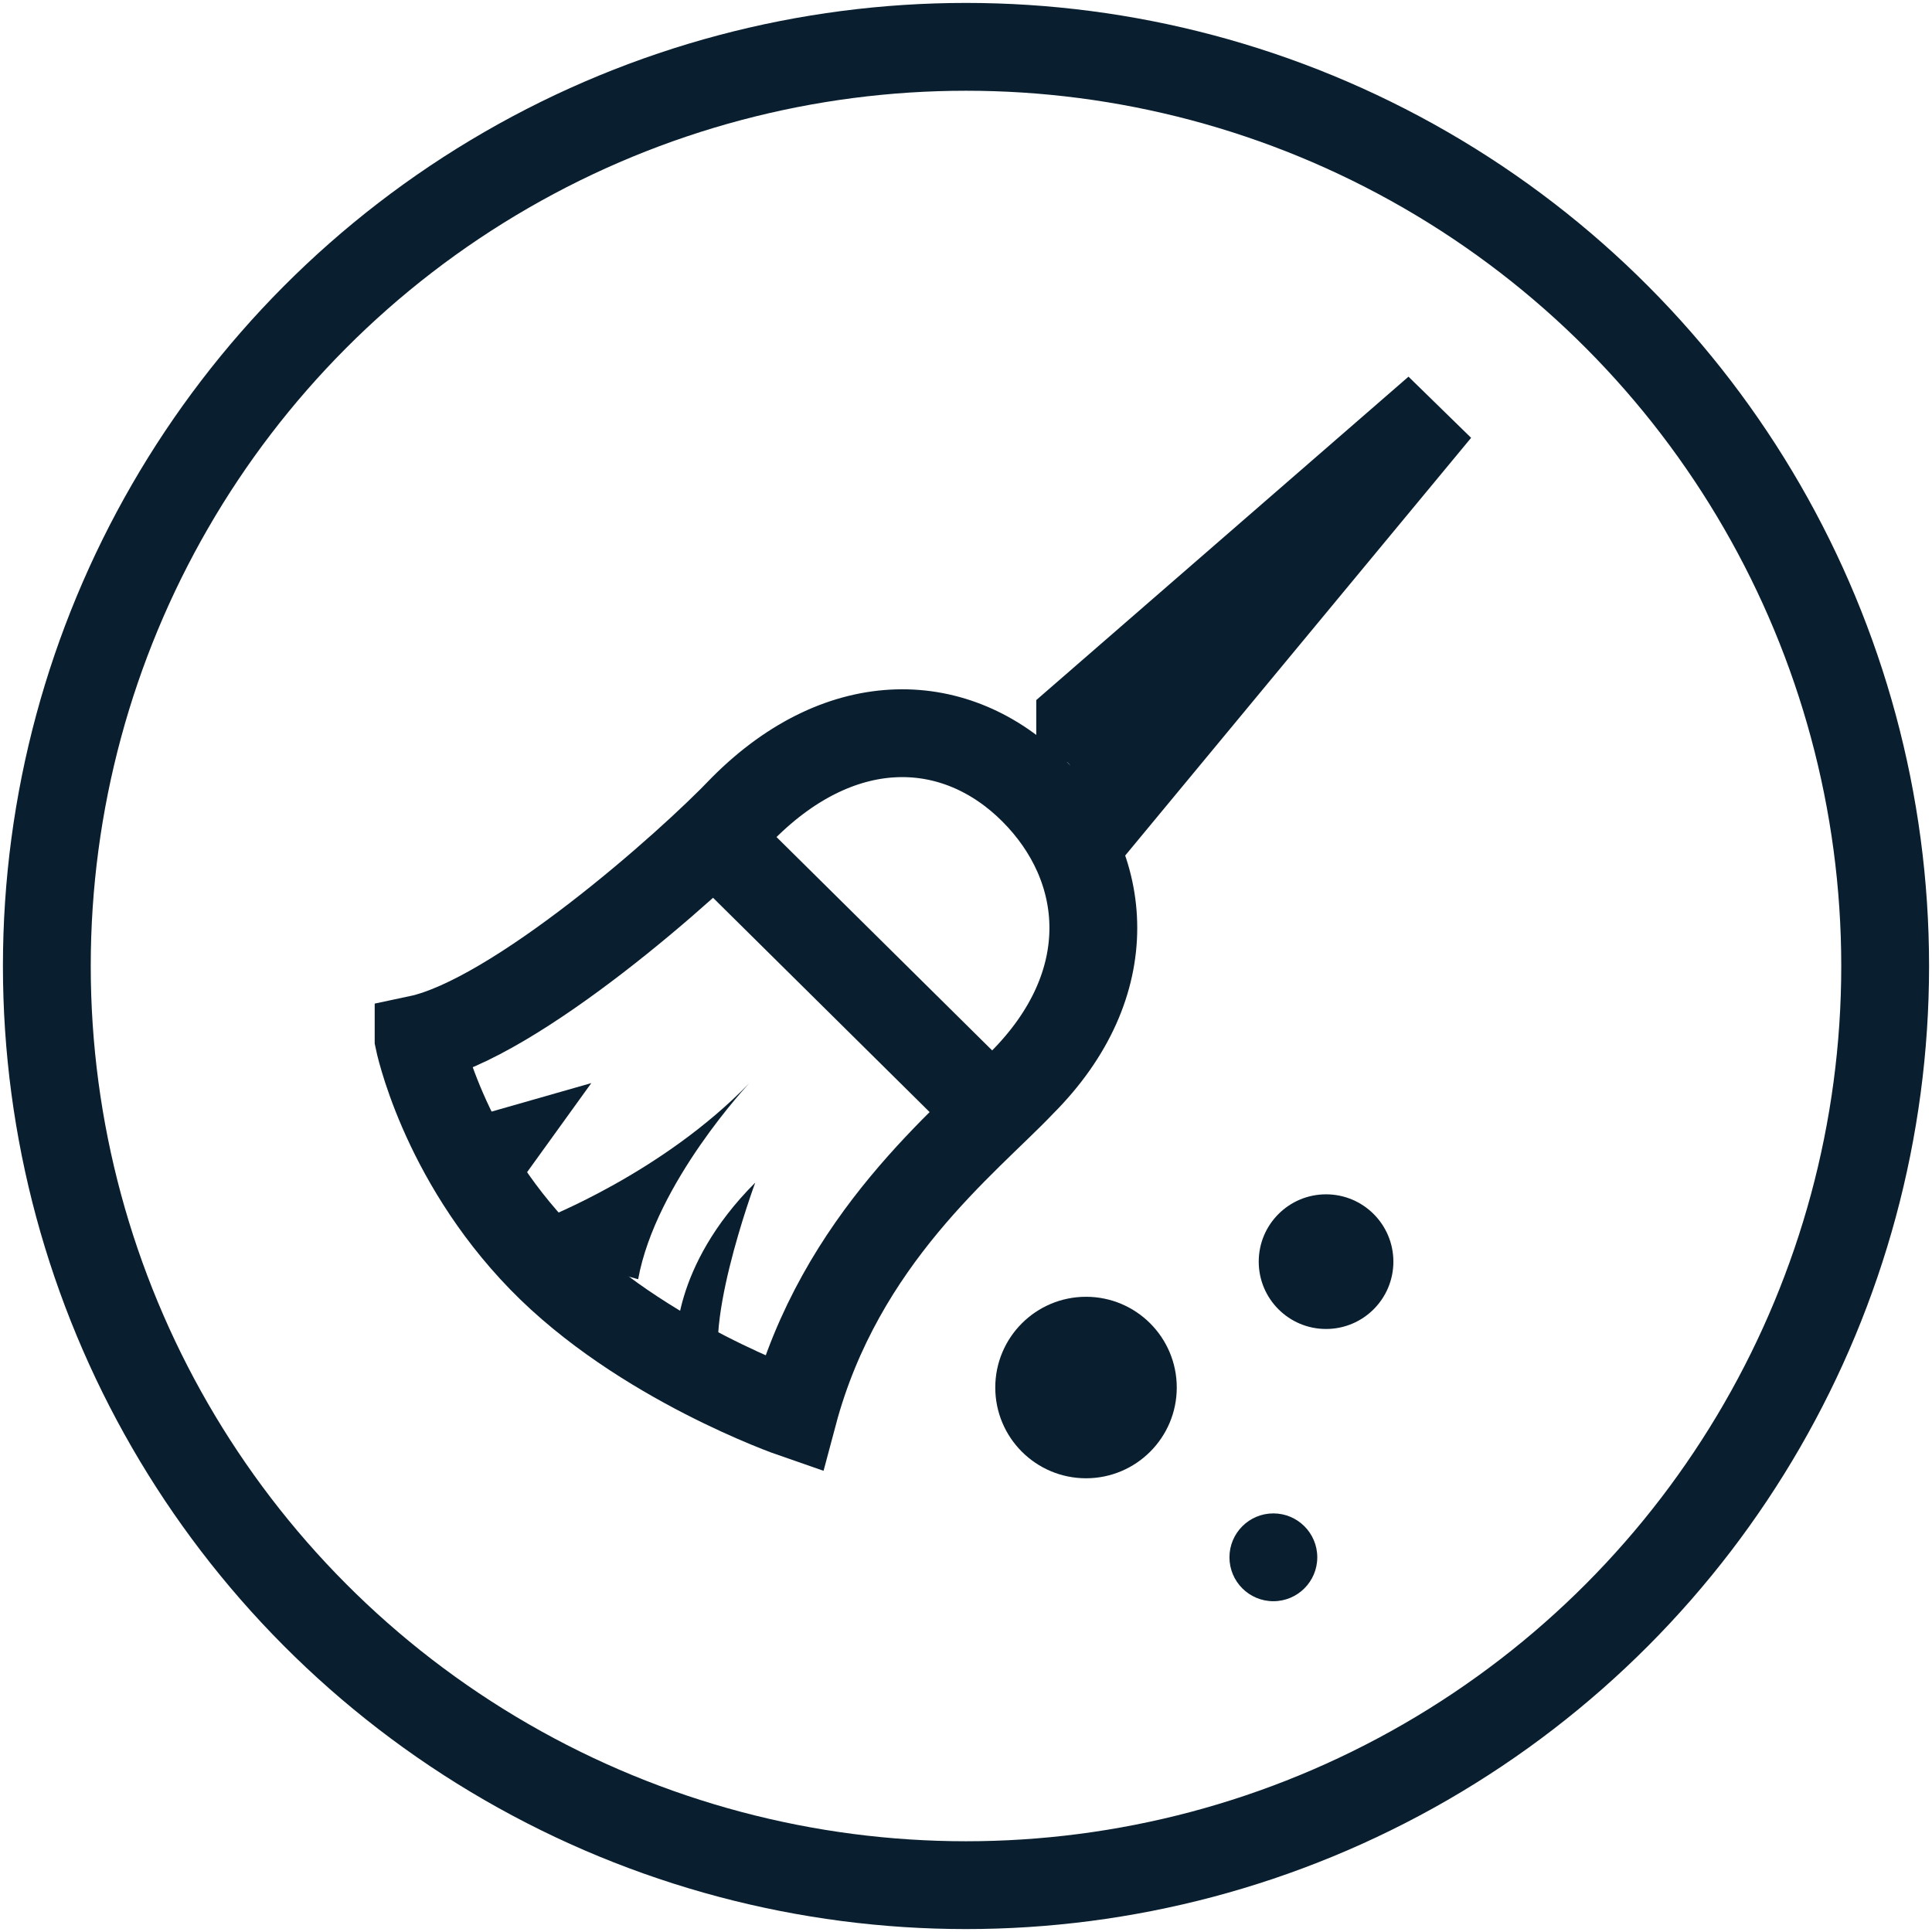 <svg xmlns="http://www.w3.org/2000/svg" xmlns:xlink="http://www.w3.org/1999/xlink" viewBox="0 0 66 66">
  <defs>
    <circle id="a" cx="33" cy="33" r="31.4"/>
  </defs>
  <use xlink:href="#a" overflow="visible" fill-rule="evenodd" clip-rule="evenodd" fill="none" stroke="#091F2F" class="svg-stroke-hover" stroke-width="3" stroke-miterlimit="10"/>
  <path fill="none"  class="svg-stroke-hover" stroke="#091F2F" stroke-width="3" stroke-miterlimit="10" d="M36.9 24.6L49.1 14 38.5 26.8s-.5-1.9-1.6-2.2zM14.3 35.5s.8 4 4.2 7.5 8.6 5.3 8.6 5.3c1.6-6 5.9-9.3 7.8-11.3 3.4-3.4 3-7.4.4-10-2.6-2.6-6.5-2.8-9.9.6-1.9 2-7.8 7.2-11.1 7.9zm10.1-6.9l9.5 9.4"/>
  <path class="svg-fill-hover" fill="#091F2F" d="M20.2 37l-4.9 1.4 1.8 2.9m8.7-.9s-2 5.4-1 6.8c1 1.5-1.7-1.2-1.7-1.2s-.2-2.7 2.7-5.6zm-.2-3.4s-3.2 3.4-3.8 6.7l-2.9-.8-.2-1.3c-.1 0 3.9-1.5 6.9-4.6z"/>
  <circle class="svg-fill-hover" fill="#091F2F" cx="37.1" cy="47.4" r="3.1"/>
  <circle class="svg-fill-hover" fill="#091F2F" cx="45.3" cy="43.1" r="2.3"/>
  <circle class="svg-fill-hover" fill="#091F2F" cx="43.5" cy="53.2" r="1.5"/>
</svg>
